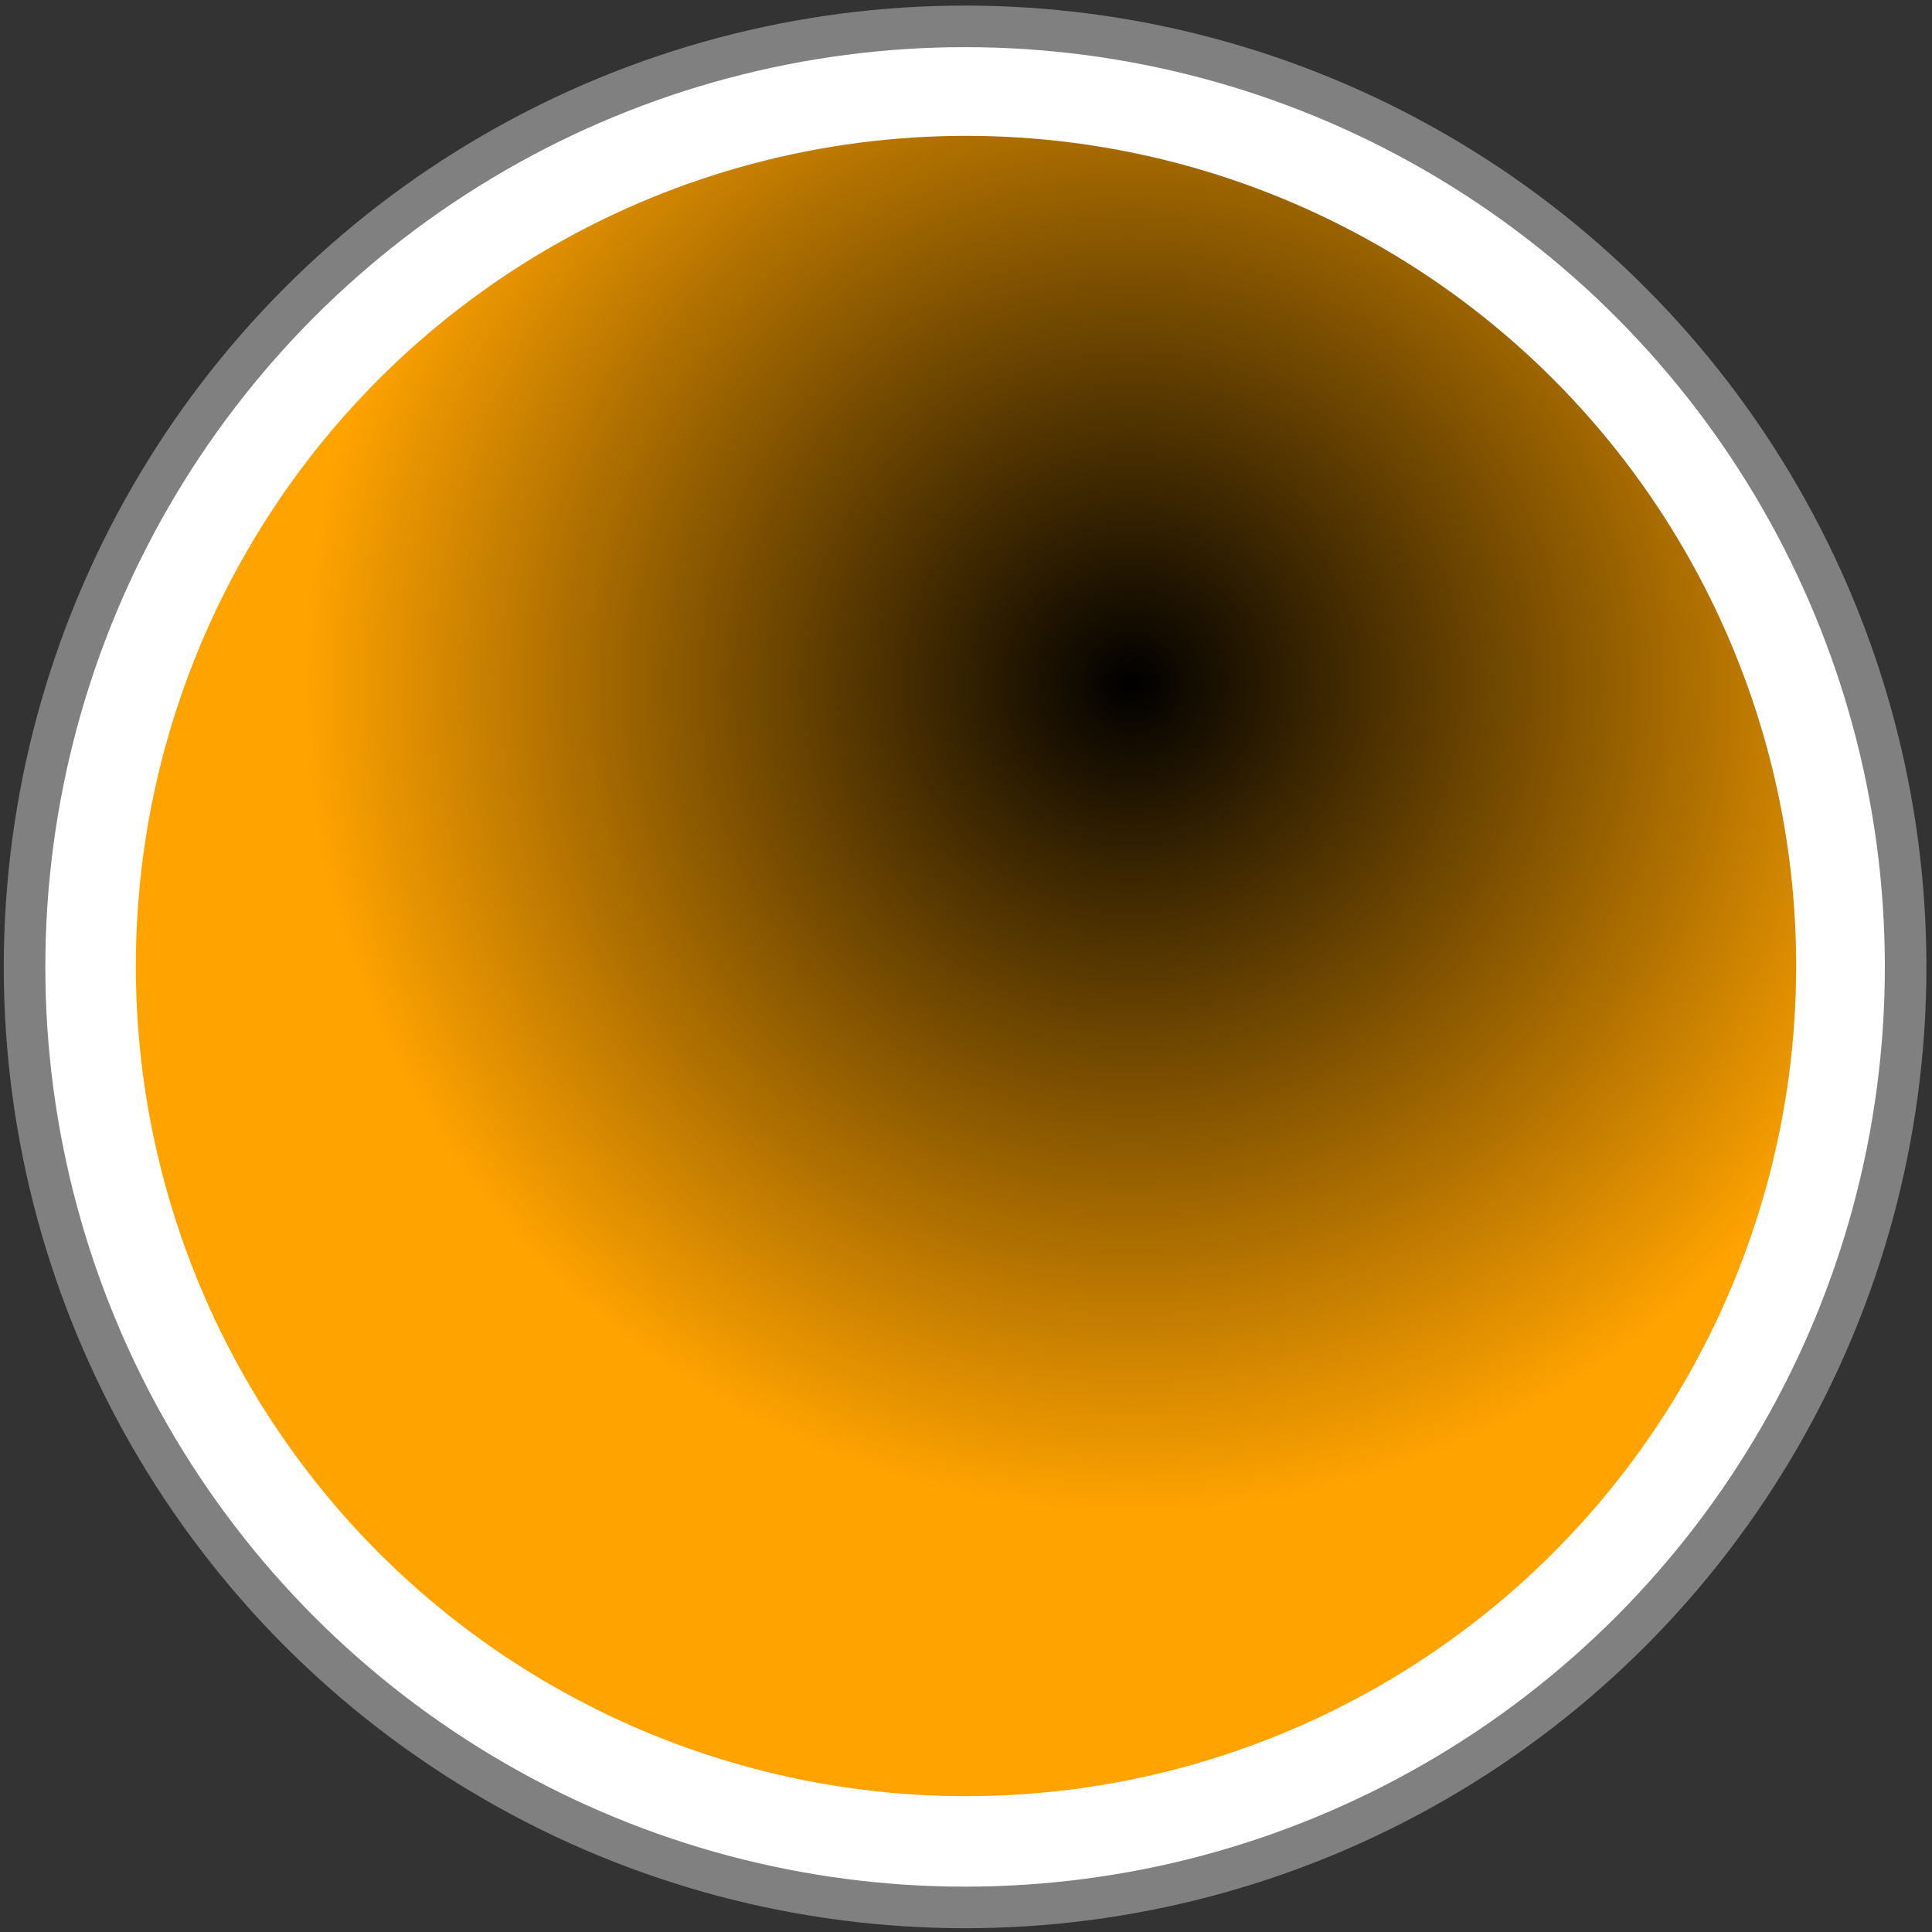 <?xml version="1.0" encoding="UTF-8" standalone="no"?>
<!-- Created with Inkscape (http://www.inkscape.org/) -->

<svg
   xmlns:dc="http://purl.org/dc/elements/1.1/"
   xmlns:cc="http://creativecommons.org/ns#"
   xmlns:rdf="http://www.w3.org/1999/02/22-rdf-syntax-ns#"
   xmlns:svg="http://www.w3.org/2000/svg"
   xmlns="http://www.w3.org/2000/svg"
   xmlns:xlink="http://www.w3.org/1999/xlink"
   xmlns:sodipodi="http://sodipodi.sourceforge.net/DTD/sodipodi-0.dtd"
   xmlns:inkscape="http://www.inkscape.org/namespaces/inkscape"
   version="1.1"
   width="128"
   height="128"
   id="svg2"
   inkscape:version="0.48+devel r"
   sodipodi:docname="r-pssive.svg">
  <rect width="100%" height="100%" fill="#333333" stroke="none"/>
  <title
     id="title10592">Orange-Close</title>
  <sodipodi:namedview
     pagecolor="#ffffff"
     bordercolor="#666666"
     borderopacity="1"
     objecttolerance="10"
     gridtolerance="10"
     guidetolerance="10"
     inkscape:pageopacity="0"
     inkscape:pageshadow="2"
     inkscape:window-width="1366"
     inkscape:window-height="706"
     id="namedview21"
     showgrid="false"
     inkscape:zoom="3.75"
     inkscape:cx="64"
     inkscape:cy="64"
     inkscape:window-x="0"
     inkscape:window-y="31"
     inkscape:window-maximized="1"
     inkscape:current-layer="svg2" />
  <defs
     id="defs4">
    <radialGradient
       cx="11"
       cy="1040.362"
       r="7.5"
       fx="11"
       fy="1040.362"
       id="radialGradient5950"
       xlink:href="#linearGradient5507"
       gradientUnits="userSpaceOnUse"
       gradientTransform="matrix(7.333,0,0,7.333,-5.667,-7583.656)" />
    <linearGradient
       id="linearGradient5507">
      <stop
         id="stop5954"
         style="stop-color:#000000;stop-opacity:1"
         offset="0" />
      <stop
         id="stop5956"
         style="stop-color:#ffa300;stop-opacity:1"
         offset="1" />
    </linearGradient>
    <this
       id="filter3997-1"
       style="color-interpolation-filters:sRGB">
      <feGaussianBlur
         stdDeviation="3.087"
         id="feGaussianBlur3999-5" />
    </this>
    <linearGradient
       x1="1340.036"
       y1="4837.633"
       x2="1555.167"
       y2="4516.742"
       id="linearGradient4195-3"
       xlink:href="#linearGradient4001-6-2"
       gradientUnits="userSpaceOnUse"
       gradientTransform="matrix(0.25,0,0,0.25,-309.763,-1090.738)" />
    <linearGradient
       id="linearGradient4001-6-2">
      <stop
         id="stop4003-7-0"
         style="stop-color:#808080;stop-opacity:1"
         offset="0" />
      <stop
         id="stop4005-1-1"
         style="stop-color:#000000;stop-opacity:0.392"
         offset="1" />
    </linearGradient>
  </defs>
  <circle
     style="fill:#808080;fill-opacity:1;stroke:none"
     id="path4003"
     r="63.69"
     cy="64.06"
     cx="63.94" />
  <circle
     style="fill:#ffffff;fill-opacity:1;stroke:none"
     id="path4003-9"
     r="60.936"
     cy="64.06"
     cx="63.94" />
  <circle
     style="opacity:0.983;fill:#f8f8f8;fill-opacity:1;stroke:none"
     id="path4545"
     r="51.64"
     cy="64.06"
     cx="63.94" />
  <circle
     style="fill:url(#radialGradient5950);fill-opacity:1;stroke:none"
     id="path4545-2"
     cy="64"
     cx="64"
     r="55" />
  <g
     id="layer2"
     style="opacity:0.983"
     transform="matrix(6.885,0,0,6.885,-1.471,-1.351)" />
</svg>
